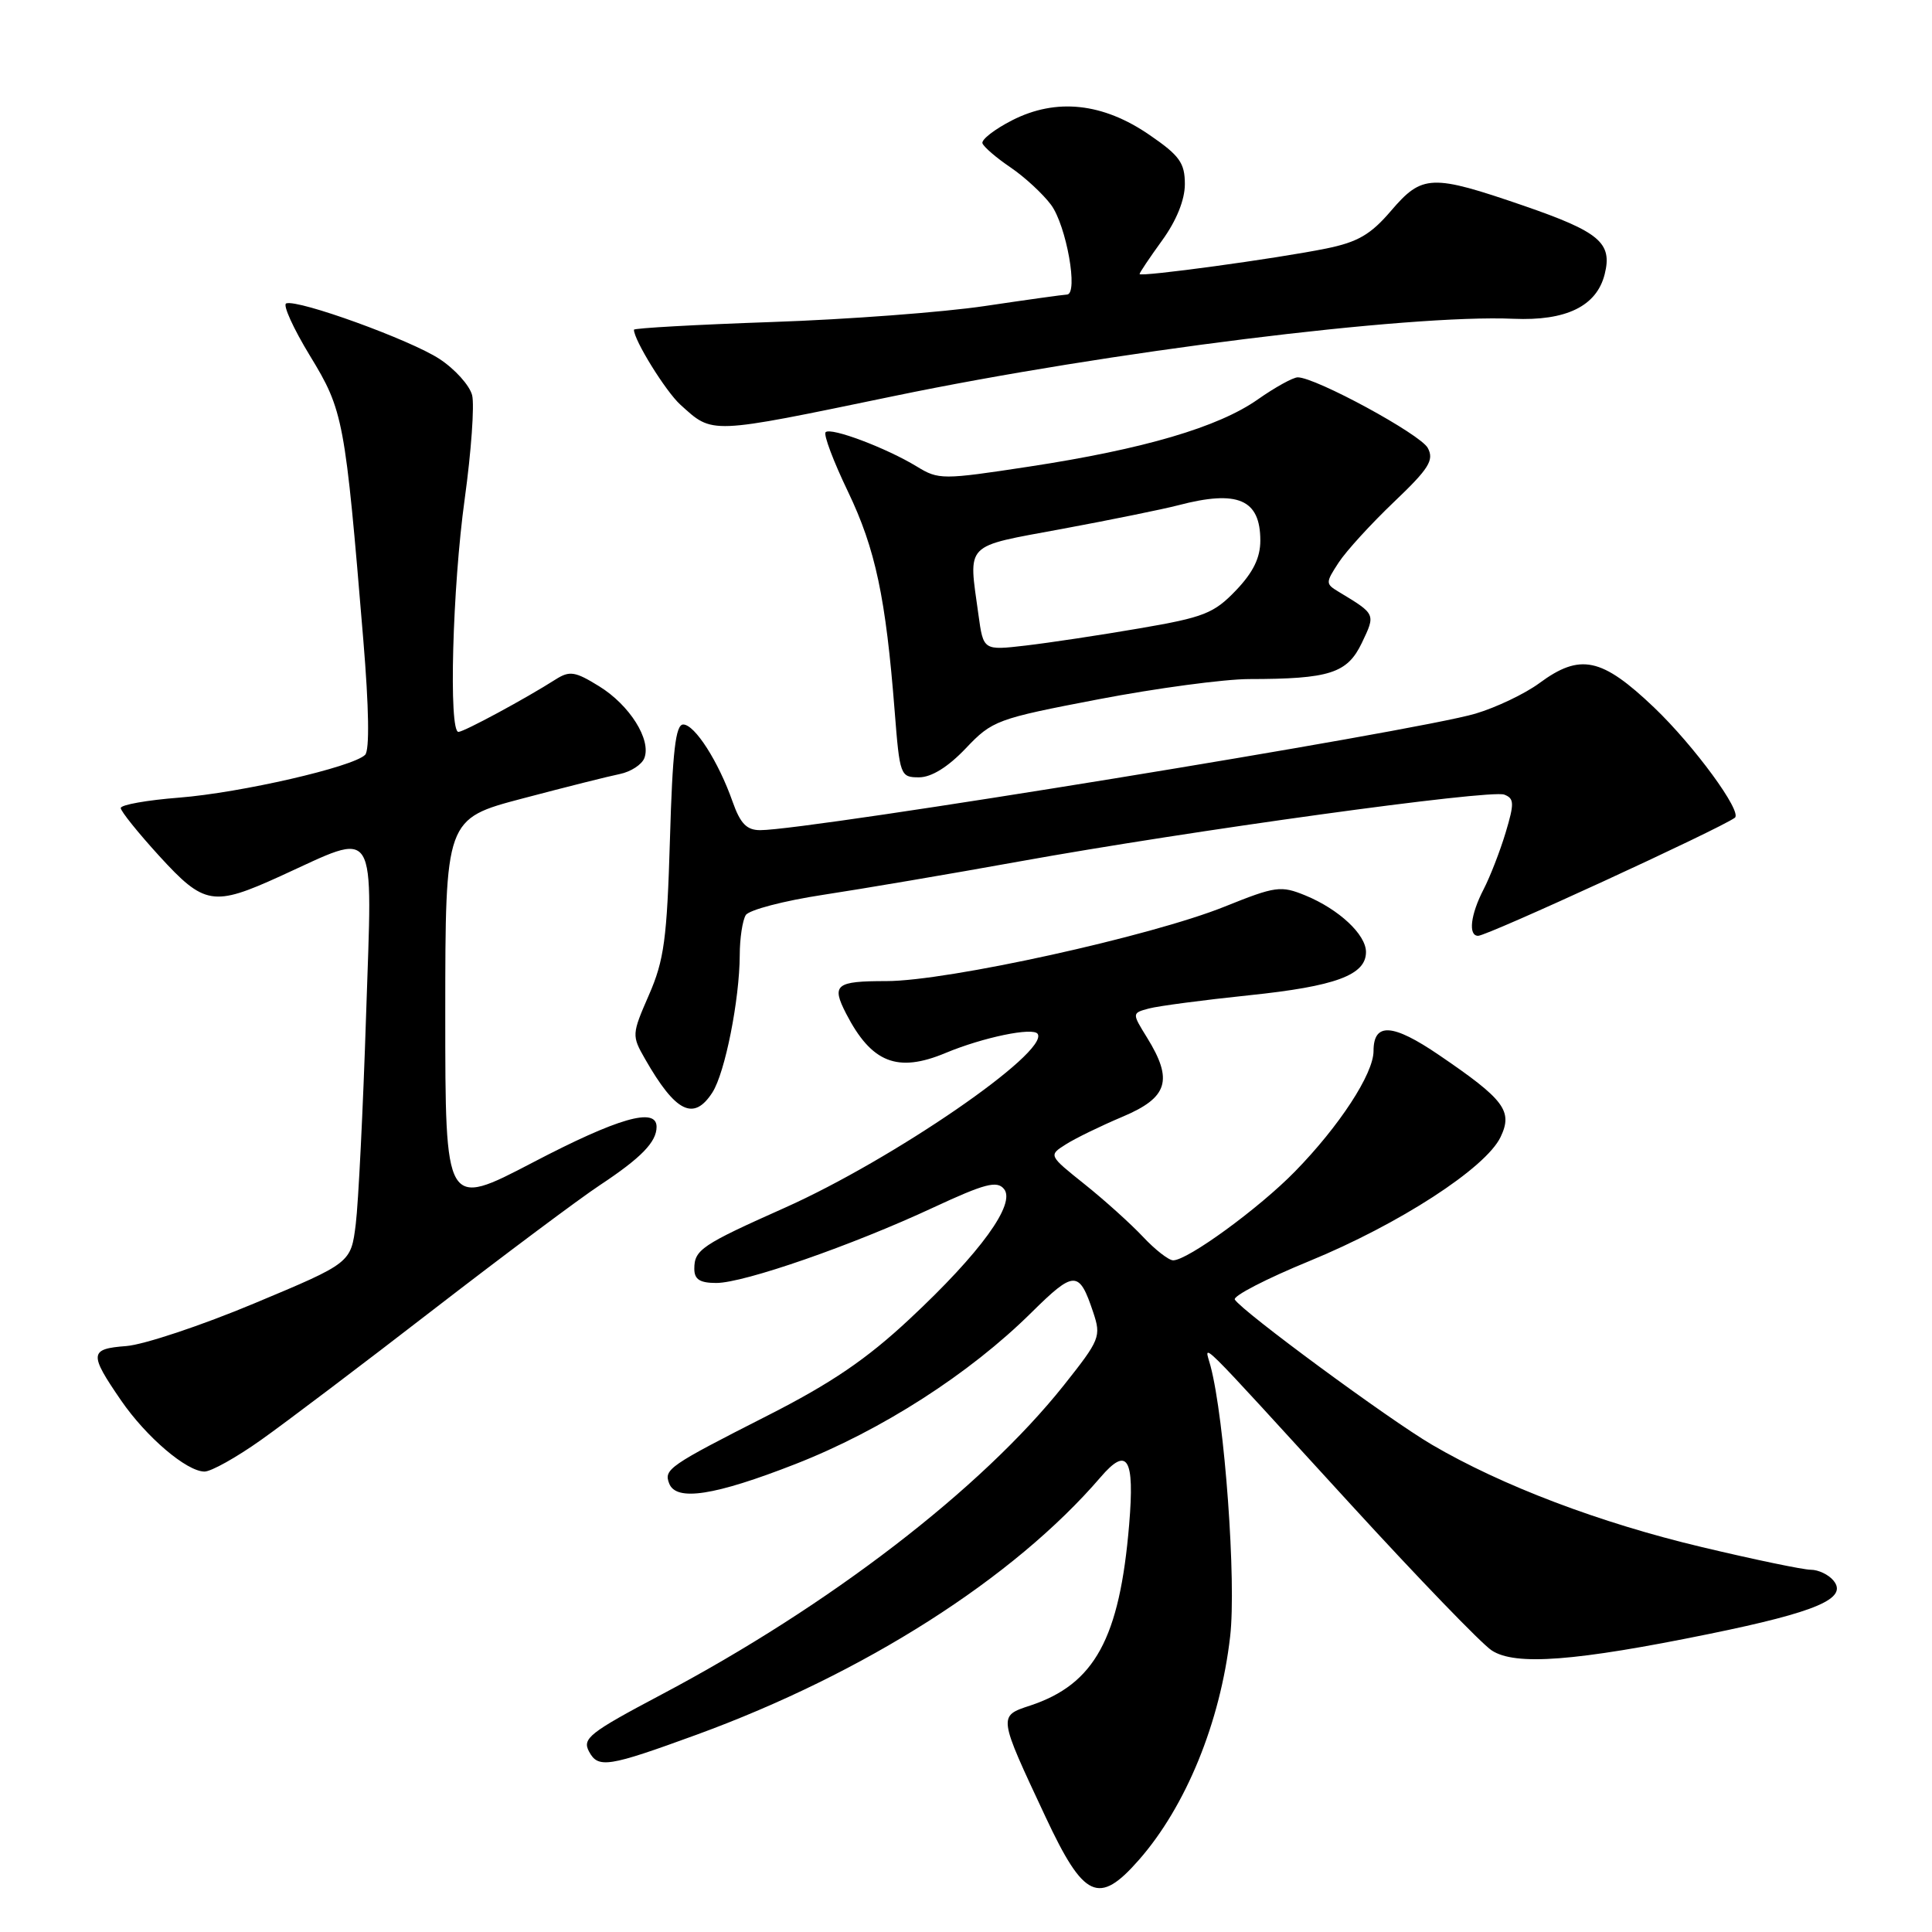<?xml version="1.0" encoding="UTF-8" standalone="no"?>
<!DOCTYPE svg PUBLIC "-//W3C//DTD SVG 1.1//EN" "http://www.w3.org/Graphics/SVG/1.1/DTD/svg11.dtd" >
<svg xmlns="http://www.w3.org/2000/svg" xmlns:xlink="http://www.w3.org/1999/xlink" version="1.1" viewBox="0 0 256 256">
 <g >
 <path fill="currentColor"
d=" M 150.90 246.46 C 157.14 239.36 161.69 228.23 163.00 216.85 C 163.84 209.63 162.27 188.04 160.40 181.00 C 159.60 177.96 157.81 176.20 178.94 199.30 C 187.90 209.09 196.32 217.82 197.66 218.69 C 200.77 220.74 208.75 220.13 226.50 216.50 C 240.74 213.59 244.91 211.80 242.94 209.43 C 242.29 208.64 240.94 208.00 239.94 208.00 C 238.94 208.00 232.45 206.65 225.52 205.00 C 211.99 201.79 199.02 196.87 189.72 191.42 C 183.96 188.04 164.60 173.78 163.62 172.20 C 163.34 171.74 167.78 169.44 173.49 167.10 C 185.40 162.21 196.86 154.78 198.83 150.67 C 200.49 147.21 199.35 145.70 190.68 139.80 C 184.52 135.60 182.00 135.45 182.00 139.27 C 182.00 142.28 177.47 149.22 171.58 155.24 C 166.82 160.11 157.37 167.00 155.45 167.00 C 154.86 167.00 153.05 165.59 151.44 163.87 C 149.82 162.15 146.35 159.02 143.72 156.92 C 138.93 153.09 138.93 153.09 141.22 151.64 C 142.47 150.84 145.86 149.19 148.75 147.97 C 154.77 145.43 155.48 143.13 151.99 137.49 C 149.98 134.24 149.98 134.24 152.24 133.63 C 153.48 133.30 159.45 132.51 165.50 131.88 C 176.97 130.69 181.00 129.20 181.00 126.15 C 181.00 123.83 177.42 120.49 172.99 118.66 C 169.72 117.32 169.04 117.41 162.30 120.12 C 152.53 124.06 125.55 130.00 117.47 130.00 C 110.72 130.00 110.14 130.47 112.12 134.32 C 115.48 140.83 118.91 142.19 125.28 139.53 C 130.26 137.45 136.92 136.07 137.50 137.00 C 139.00 139.43 118.35 153.62 104.00 160.03 C 92.97 164.95 92.00 165.60 92.00 168.12 C 92.00 169.53 92.73 170.00 94.92 170.00 C 98.58 170.00 112.92 165.02 123.70 159.99 C 130.48 156.84 132.10 156.41 133.03 157.54 C 134.65 159.49 129.92 166.01 120.53 174.77 C 114.84 180.09 110.17 183.27 101.73 187.56 C 88.61 194.23 87.94 194.69 88.67 196.57 C 89.59 198.97 94.67 198.19 105.41 193.99 C 116.79 189.54 128.46 182.05 136.67 173.92 C 142.35 168.31 142.99 168.30 144.85 173.87 C 145.93 177.10 145.76 177.51 140.95 183.57 C 130.02 197.30 109.91 212.76 87.62 224.55 C 78.10 229.59 77.12 230.36 78.05 232.09 C 79.26 234.35 80.57 234.14 92.30 229.86 C 114.53 221.74 134.32 209.13 145.82 195.75 C 149.39 191.58 150.36 193.17 149.62 202.00 C 148.36 217.11 145.04 223.18 136.49 226.00 C 132.25 227.40 132.24 227.31 138.54 240.75 C 143.62 251.60 145.59 252.51 150.90 246.46 Z  M 34.59 190.80 C 37.84 188.50 48.15 180.70 57.50 173.47 C 66.85 166.25 76.75 158.85 79.50 157.03 C 84.97 153.41 87.00 151.32 87.00 149.31 C 87.00 146.66 81.87 148.14 70.57 154.05 C 59.00 160.09 59.00 160.09 59.00 134.30 C 59.01 108.50 59.01 108.50 69.25 105.80 C 74.89 104.31 80.69 102.85 82.14 102.56 C 83.59 102.26 85.05 101.31 85.38 100.45 C 86.32 98.01 83.43 93.43 79.40 90.94 C 76.20 88.96 75.48 88.85 73.62 90.03 C 69.69 92.54 61.51 96.96 60.75 96.98 C 59.43 97.01 59.95 77.81 61.58 66.08 C 62.44 59.85 62.88 53.68 62.56 52.37 C 62.23 51.07 60.28 48.90 58.23 47.56 C 54.39 45.04 39.53 39.65 37.93 40.20 C 37.43 40.36 38.85 43.49 41.07 47.14 C 45.51 54.42 45.72 55.57 48.14 84.79 C 48.89 93.81 48.98 99.42 48.38 100.02 C 46.77 101.63 31.93 105.04 23.75 105.69 C 19.49 106.02 16.00 106.64 16.00 107.07 C 16.00 107.49 18.30 110.35 21.10 113.42 C 27.07 119.95 28.25 120.15 37.14 116.10 C 50.23 110.14 49.35 108.72 48.51 134.47 C 48.11 146.89 47.49 159.36 47.14 162.20 C 46.50 167.35 46.50 167.35 33.73 172.69 C 26.71 175.63 19.06 178.18 16.73 178.36 C 11.84 178.73 11.78 179.36 16.04 185.56 C 19.38 190.42 24.72 194.97 27.09 194.99 C 27.96 195.00 31.34 193.11 34.59 190.80 Z  M 94.40 144.75 C 96.07 142.15 97.99 132.49 98.02 126.57 C 98.02 124.33 98.39 121.94 98.82 121.25 C 99.26 120.57 103.86 119.36 109.06 118.57 C 114.25 117.78 125.92 115.80 135.00 114.16 C 157.66 110.07 197.46 104.58 199.32 105.29 C 200.65 105.80 200.67 106.44 199.50 110.34 C 198.76 112.79 197.45 116.17 196.58 117.85 C 194.85 121.20 194.52 124.00 195.86 124.00 C 197.08 124.00 227.75 109.89 229.87 108.36 C 230.92 107.60 224.47 98.80 219.18 93.75 C 212.23 87.13 209.39 86.52 203.96 90.53 C 202.07 91.92 198.27 93.74 195.51 94.56 C 187.65 96.90 107.24 110.00 100.73 110.00 C 98.94 110.00 98.10 109.13 97.08 106.25 C 95.21 100.92 92.06 96.00 90.53 96.00 C 89.52 96.00 89.11 99.56 88.77 111.25 C 88.38 124.41 88.00 127.23 85.99 131.83 C 83.71 137.06 83.70 137.22 85.48 140.33 C 89.53 147.41 91.93 148.59 94.40 144.75 Z  M 127.96 99.17 C 131.48 95.46 132.08 95.24 145.55 92.66 C 153.22 91.19 162.20 89.99 165.50 89.98 C 176.18 89.97 178.52 89.22 180.45 85.19 C 182.29 81.33 182.32 81.40 177.37 78.41 C 175.63 77.36 175.63 77.22 177.38 74.54 C 178.38 73.01 181.68 69.40 184.71 66.51 C 189.35 62.09 190.05 60.97 189.19 59.36 C 188.22 57.54 174.33 50.00 171.96 50.00 C 171.34 50.00 168.95 51.32 166.66 52.93 C 161.42 56.61 151.57 59.51 136.35 61.83 C 124.87 63.58 124.37 63.58 121.49 61.82 C 117.44 59.35 110.08 56.58 109.40 57.27 C 109.09 57.57 110.43 61.13 112.37 65.16 C 116.00 72.74 117.37 79.17 118.55 94.25 C 119.22 102.77 119.30 103.00 121.77 103.00 C 123.41 103.00 125.60 101.65 127.96 99.17 Z  M 118.50 52.47 C 146.78 46.61 186.73 41.63 200.54 42.24 C 207.53 42.54 211.57 40.57 212.63 36.33 C 213.67 32.18 211.96 30.73 201.90 27.26 C 189.68 23.06 188.46 23.10 184.32 27.93 C 181.63 31.08 179.91 32.08 175.73 32.93 C 169.21 34.26 151.00 36.74 151.00 36.31 C 151.00 36.13 152.35 34.12 154.00 31.84 C 155.89 29.23 157.00 26.48 157.00 24.40 C 157.00 21.59 156.30 20.61 152.33 17.89 C 146.14 13.62 139.95 12.96 134.11 15.94 C 131.78 17.13 130.01 18.51 130.18 18.99 C 130.36 19.48 132.03 20.92 133.91 22.19 C 135.78 23.46 138.19 25.69 139.27 27.14 C 141.30 29.88 142.92 38.98 141.38 39.03 C 140.90 39.05 136.00 39.73 130.50 40.55 C 125.00 41.37 112.29 42.33 102.25 42.67 C 92.21 43.02 84.00 43.48 84.00 43.69 C 84.00 45.07 88.21 51.86 90.15 53.62 C 94.51 57.56 93.78 57.59 118.50 52.47 Z  M 129.65 81.46 C 128.32 71.78 127.60 72.52 140.75 70.08 C 147.21 68.88 154.13 67.47 156.12 66.95 C 164.02 64.88 167.00 66.16 167.00 71.63 C 167.00 73.91 166.05 75.85 163.75 78.25 C 160.85 81.28 159.49 81.81 151.00 83.26 C 145.78 84.16 138.98 85.18 135.90 85.54 C 130.30 86.19 130.30 86.19 129.65 81.46 Z "/>
</g>
</svg>